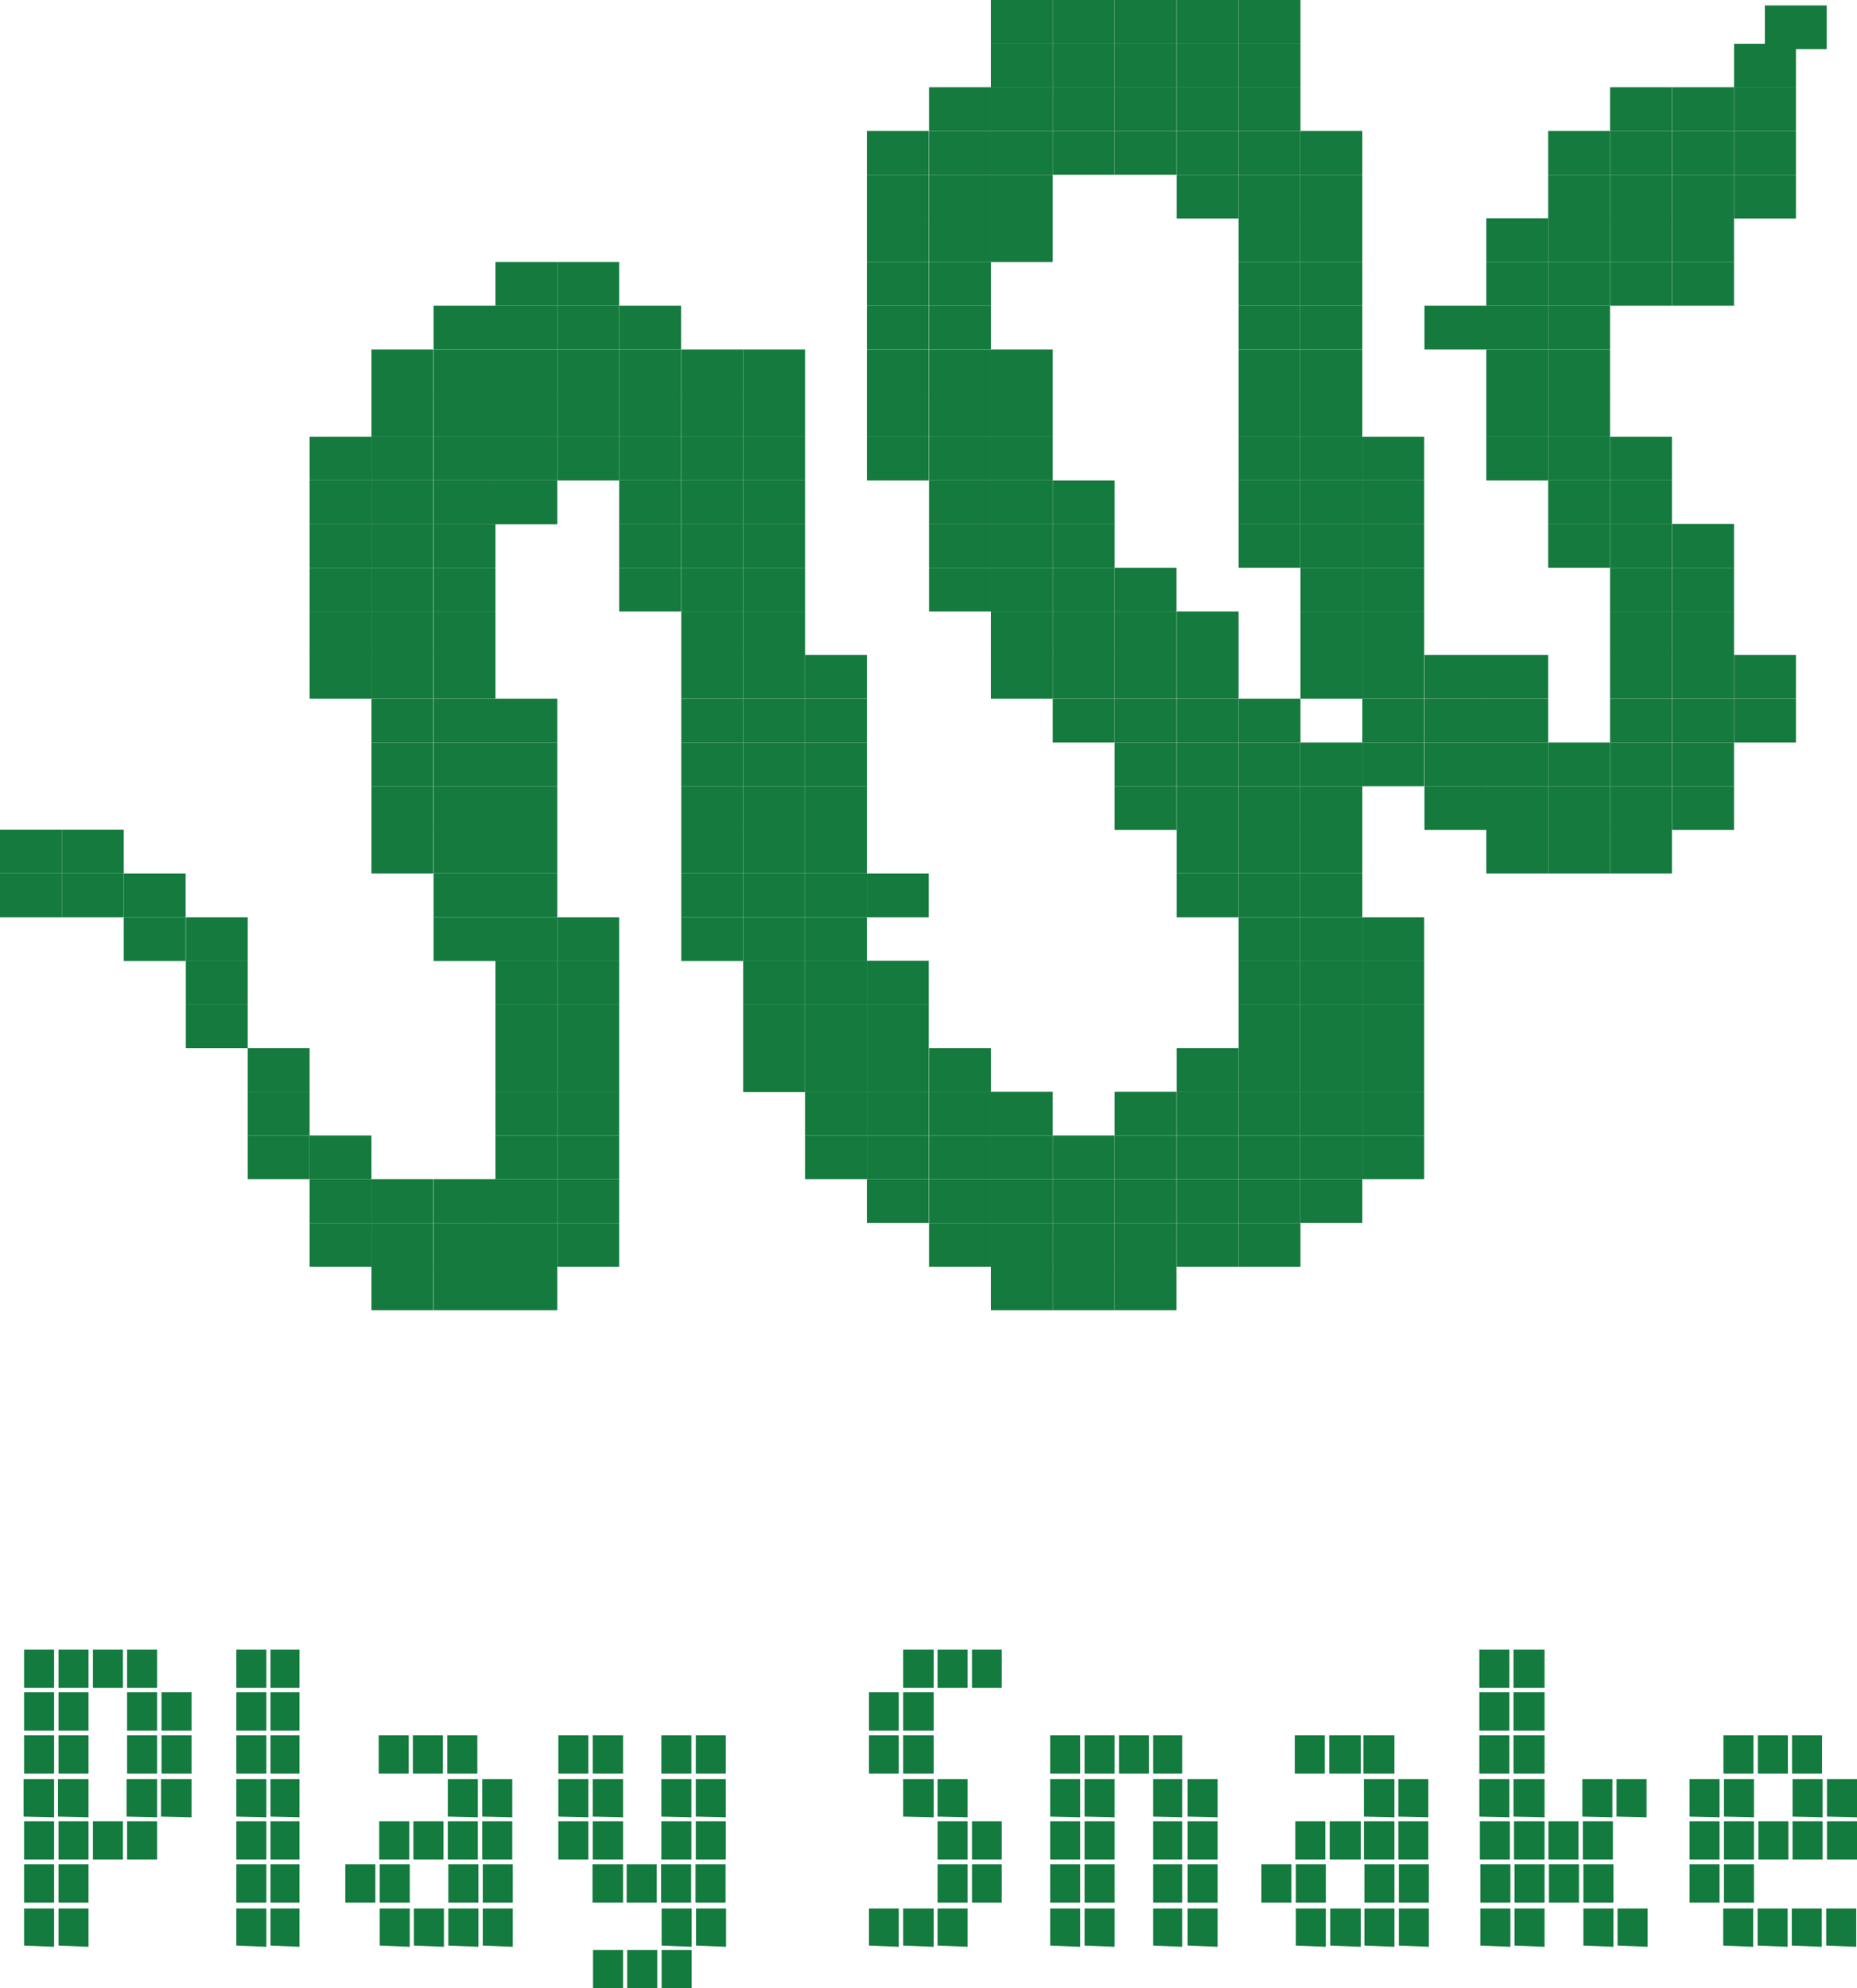 <svg id="Play_Snake" data-name="Play Snake" xmlns="http://www.w3.org/2000/svg" viewBox="0 0 71.74 76.8"><defs><style>.cls-1{fill:#137b3e;}.cls-2{fill:#157a3d;}</style></defs><path class="cls-1" d="M3.36,79.43V78H4.52v1.48Zm1.33,0V78H5.85v1.48ZM3.36,77.77V76.29H4.52v1.48Zm1.33,0V76.29H5.85v1.48ZM3.36,76.11V74.63H4.52v1.48Zm1.33,0V74.63H5.85v1.48Zm1.33,0V74.63H7.18v1.48Zm1.32,0V74.63H8.5v1.48Zm-4-1.66V73H4.52v1.48Zm1.33,0V73H5.85v1.48Zm2.65,0V73H8.5v1.48Zm1.33,0V73H9.83v1.48ZM3.36,72.79V71.31H4.52v1.48Zm1.33,0V71.31H5.85v1.48Zm2.65,0V71.31H8.5v1.48Zm1.33,0V71.31H9.83v1.48ZM3.36,71.13V69.65H4.52v1.48Zm1.33,0V69.65H5.85v1.48Zm2.65,0V69.65H8.5v1.48Zm1.33,0V69.65H9.83v1.48ZM3.36,69.48V68H4.52v1.48Zm1.33,0V68H5.85v1.48Zm1.33,0V68H7.18v1.48Zm1.32,0V68H8.5v1.48Z" transform="translate(-2.43 -4.28)"/><path class="cls-1" d="M11.56,79.43V78h1.16v1.48Zm1.32,0V78H14v1.48Zm-1.32-1.66V76.29h1.16v1.48Zm1.32,0V76.29H14v1.48Zm-1.32-1.66V74.63h1.16v1.48Zm1.32,0V74.63H14v1.48Zm-1.32-1.66V73h1.16v1.48Zm1.32,0V73H14v1.48Zm-1.32-1.66V71.31h1.16v1.48Zm1.32,0V71.31H14v1.48Zm-1.32-1.66V69.65h1.16v1.48Zm1.32,0V69.65H14v1.48Zm-1.32-1.65V68h1.16v1.48Zm1.32,0V68H14v1.48Z" transform="translate(-2.43 -4.28)"/><path class="cls-1" d="M17.1,79.43V78h1.16v1.48Zm1.32,0V78h1.16v1.48Zm1.33,0V78h1.16v1.48Zm1.33,0V78h1.16v1.48Zm-5.31-1.66V76.29h1.16v1.48Zm1.33,0V76.29h1.16v1.48Zm2.65,0V76.29h1.16v1.48Zm1.33,0V76.29h1.16v1.48Zm-4-1.66V74.63h1.16v1.48Zm1.32,0V74.63h1.16v1.48Zm1.33,0V74.63h1.16v1.48Zm1.33,0V74.63h1.16v1.48Zm-1.33-1.66V73h1.16v1.48Zm1.33,0V73h1.16v1.48Zm-4-1.66V71.31h1.16v1.48Zm1.32,0V71.31h1.16v1.48Zm1.33,0V71.31h1.16v1.48Z" transform="translate(-2.43 -4.28)"/><path class="cls-1" d="M25.34,81.08V79.6H26.5v1.48Zm1.32,0V79.6h1.16v1.48Zm1.33,0V79.6h1.16v1.48Zm0-1.65V78h1.16v1.48Zm1.33,0V78h1.16v1.48Zm-4-1.66V76.29H26.5v1.48Zm1.32,0V76.29h1.16v1.48Zm1.33,0V76.29h1.16v1.48Zm1.33,0V76.29h1.16v1.48ZM24,76.11V74.63h1.16v1.48Zm1.33,0V74.63H26.5v1.48Zm2.65,0V74.63h1.16v1.48Zm1.33,0V74.63h1.16v1.48ZM24,74.45V73h1.16v1.48Zm1.33,0V73H26.5v1.48Zm2.65,0V73h1.16v1.48Zm1.33,0V73h1.16v1.48ZM24,72.79V71.31h1.16v1.48Zm1.33,0V71.31H26.5v1.48Zm2.65,0V71.31h1.16v1.48Zm1.33,0V71.31h1.16v1.48Z" transform="translate(-2.43 -4.28)"/><path class="cls-1" d="M36,79.43V78h1.15v1.48Zm1.32,0V78H38.5v1.48Zm1.33,0V78h1.16v1.48Zm0-1.66V76.29h1.16v1.48Zm1.33,0V76.29h1.15v1.48Zm-1.33-1.66V74.63h1.16v1.48Zm1.33,0V74.63h1.15v1.48Zm-2.66-1.66V73H38.5v1.48Zm1.33,0V73h1.16v1.48ZM36,72.79V71.31h1.15v1.48Zm1.32,0V71.31H38.5v1.48ZM36,71.13V69.65h1.15v1.48Zm1.32,0V69.65H38.5v1.48Zm0-1.65V68H38.5v1.48Zm1.33,0V68h1.16v1.48Zm1.33,0V68h1.15v1.48Z" transform="translate(-2.43 -4.28)"/><path class="cls-1" d="M43,79.43V78h1.16v1.48Zm1.33,0V78h1.16v1.48Zm2.65,0V78H48.1v1.48Zm1.33,0V78h1.16v1.48ZM43,77.77V76.29h1.16v1.48Zm1.33,0V76.29h1.16v1.48Zm2.65,0V76.29H48.1v1.48Zm1.33,0V76.29h1.16v1.48ZM43,76.11V74.63h1.16v1.48Zm1.33,0V74.63h1.16v1.48Zm2.65,0V74.63H48.1v1.48Zm1.33,0V74.63h1.16v1.48ZM43,74.45V73h1.16v1.48Zm1.33,0V73h1.16v1.48Zm2.65,0V73H48.1v1.48Zm1.33,0V73h1.16v1.48ZM43,72.79V71.31h1.16v1.48Zm1.33,0V71.31h1.16v1.48Zm1.33,0V71.31h1.16v1.48Zm1.32,0V71.31H48.1v1.48Z" transform="translate(-2.43 -4.28)"/><path class="cls-1" d="M52.49,79.43V78h1.16v1.48Zm1.33,0V78H55v1.48Zm1.32,0V78H56.3v1.48Zm1.33,0V78h1.16v1.48Zm-5.31-1.66V76.29h1.16v1.48Zm1.33,0V76.29h1.16v1.48Zm2.65,0V76.29H56.3v1.48Zm1.33,0V76.29h1.16v1.48Zm-4-1.66V74.63h1.16v1.48Zm1.33,0V74.63H55v1.48Zm1.32,0V74.63H56.3v1.48Zm1.33,0V74.63h1.16v1.48Zm-1.33-1.66V73H56.3v1.48Zm1.33,0V73h1.16v1.48Zm-4-1.66V71.31h1.16v1.48Zm1.33,0V71.31H55v1.48Zm1.32,0V71.31H56.3v1.48Z" transform="translate(-2.43 -4.28)"/><path class="cls-1" d="M59.62,79.43V78h1.16v1.48Zm1.32,0V78H62.1v1.48Zm2.66,0V78h1.16v1.48Zm1.32,0V78h1.16v1.48Zm-5.3-1.66V76.29h1.16v1.48Zm1.32,0V76.29H62.1v1.48Zm1.33,0V76.29h1.16v1.48Zm1.33,0V76.29h1.16v1.48Zm-4-1.66V74.63h1.16v1.48Zm1.32,0V74.63H62.1v1.48Zm1.33,0V74.63h1.16v1.48Zm1.33,0V74.63h1.16v1.48Zm-4-1.66V73h1.16v1.48Zm1.32,0V73H62.1v1.48Zm2.66,0V73h1.16v1.48Zm1.32,0V73h1.16v1.48Zm-5.3-1.66V71.31h1.16v1.48Zm1.32,0V71.31H62.1v1.48Zm-1.32-1.66V69.65h1.16v1.48Zm1.32,0V69.65H62.1v1.48Zm-1.32-1.65V68h1.16v1.48Zm1.32,0V68H62.1v1.48Z" transform="translate(-2.43 -4.28)"/><path class="cls-1" d="M69,79.43V78h1.16v1.48Zm1.33,0V78h1.16v1.48Zm1.32,0V78h1.16v1.48Zm1.33,0V78h1.16v1.48ZM67.7,77.77V76.29h1.16v1.48Zm1.33,0V76.29h1.16v1.48ZM67.7,76.11V74.63h1.16v1.48Zm1.33,0V74.63h1.16v1.48Zm1.33,0V74.63h1.16v1.48Zm1.32,0V74.63h1.16v1.48Zm1.33,0V74.63h1.16v1.48ZM67.7,74.45V73h1.16v1.48Zm1.33,0V73h1.16v1.48Zm2.65,0V73h1.16v1.48Zm1.33,0V73h1.16v1.48Zm-4-1.66V71.31h1.16v1.48Zm1.33,0V71.31h1.16v1.48Zm1.32,0V71.31h1.16v1.48Z" transform="translate(-2.43 -4.28)"/><rect class="cls-2" x="43.06" y="48.92" width="2.39" height="1.69"/><rect class="cls-2" x="40.67" y="48.92" width="2.39" height="1.69"/><rect class="cls-2" x="38.28" y="48.92" width="2.39" height="1.69"/><rect class="cls-2" x="19.14" y="48.92" width="2.39" height="1.69"/><rect class="cls-2" x="16.75" y="48.92" width="2.39" height="1.69"/><rect class="cls-2" x="14.35" y="48.92" width="2.39" height="1.69"/><rect class="cls-2" x="47.85" y="47.24" width="2.39" height="1.69"/><rect class="cls-2" x="45.46" y="47.24" width="2.39" height="1.69"/><rect class="cls-2" x="43.06" y="47.24" width="2.39" height="1.69"/><rect class="cls-2" x="40.67" y="47.24" width="2.39" height="1.69"/><rect class="cls-2" x="38.28" y="47.24" width="2.39" height="1.69"/><rect class="cls-2" x="35.89" y="47.24" width="2.39" height="1.69"/><rect class="cls-2" x="21.53" y="47.24" width="2.39" height="1.69"/><rect class="cls-2" x="19.14" y="47.24" width="2.39" height="1.69"/><rect class="cls-2" x="16.75" y="47.24" width="2.39" height="1.69"/><rect class="cls-2" x="14.35" y="47.24" width="2.39" height="1.69"/><rect class="cls-2" x="11.96" y="47.24" width="2.39" height="1.69"/><rect class="cls-2" x="50.24" y="45.55" width="2.39" height="1.69"/><rect class="cls-2" x="47.85" y="45.55" width="2.39" height="1.69"/><rect class="cls-2" x="45.46" y="45.55" width="2.39" height="1.69"/><rect class="cls-2" x="43.06" y="45.55" width="2.39" height="1.69"/><rect class="cls-2" x="40.67" y="45.55" width="2.39" height="1.69"/><rect class="cls-2" x="38.28" y="45.55" width="2.39" height="1.69"/><rect class="cls-2" x="35.89" y="45.55" width="2.39" height="1.69"/><rect class="cls-2" x="33.49" y="45.55" width="2.39" height="1.69"/><rect class="cls-2" x="21.53" y="45.55" width="2.39" height="1.69"/><rect class="cls-2" x="19.14" y="45.55" width="2.39" height="1.69"/><rect class="cls-2" x="16.75" y="45.55" width="2.39" height="1.69"/><rect class="cls-2" x="14.35" y="45.55" width="2.39" height="1.69"/><rect class="cls-2" x="11.96" y="45.55" width="2.39" height="1.69"/><rect class="cls-2" x="52.63" y="43.86" width="2.39" height="1.69"/><rect class="cls-2" x="50.24" y="43.86" width="2.39" height="1.69"/><rect class="cls-2" x="47.85" y="43.86" width="2.39" height="1.69"/><rect class="cls-2" x="45.46" y="43.86" width="2.39" height="1.69"/><rect class="cls-2" x="43.06" y="43.86" width="2.39" height="1.69"/><rect class="cls-2" x="40.67" y="43.86" width="2.39" height="1.69"/><rect class="cls-2" x="38.28" y="43.86" width="2.39" height="1.69"/><rect class="cls-2" x="35.89" y="43.86" width="2.39" height="1.69"/><rect class="cls-2" x="33.49" y="43.86" width="2.39" height="1.69"/><rect class="cls-2" x="31.1" y="43.86" width="2.39" height="1.69"/><rect class="cls-2" x="21.53" y="43.86" width="2.39" height="1.69"/><rect class="cls-2" x="19.14" y="43.86" width="2.39" height="1.69"/><rect class="cls-2" x="11.96" y="43.86" width="2.39" height="1.69"/><rect class="cls-2" x="9.57" y="43.86" width="2.39" height="1.69"/><rect class="cls-2" x="52.63" y="42.17" width="2.39" height="1.69"/><rect class="cls-2" x="50.24" y="42.17" width="2.39" height="1.69"/><rect class="cls-2" x="47.85" y="42.17" width="2.39" height="1.69"/><rect class="cls-2" x="45.46" y="42.17" width="2.39" height="1.69"/><rect class="cls-2" x="43.06" y="42.17" width="2.39" height="1.69"/><rect class="cls-2" x="38.28" y="42.17" width="2.39" height="1.69"/><rect class="cls-2" x="35.89" y="42.17" width="2.39" height="1.69"/><rect class="cls-2" x="33.49" y="42.17" width="2.39" height="1.69"/><rect class="cls-2" x="31.1" y="42.17" width="2.39" height="1.69"/><rect class="cls-2" x="21.53" y="42.17" width="2.39" height="1.69"/><rect class="cls-2" x="19.14" y="42.17" width="2.39" height="1.69"/><rect class="cls-2" x="9.57" y="42.17" width="2.39" height="1.69"/><rect class="cls-2" x="52.63" y="40.49" width="2.39" height="1.69"/><rect class="cls-2" x="50.24" y="40.49" width="2.39" height="1.69"/><rect class="cls-2" x="47.85" y="40.49" width="2.39" height="1.69"/><rect class="cls-2" x="45.46" y="40.49" width="2.39" height="1.69"/><rect class="cls-2" x="35.89" y="40.49" width="2.39" height="1.69"/><rect class="cls-2" x="33.49" y="40.49" width="2.39" height="1.69"/><rect class="cls-2" x="31.1" y="40.49" width="2.39" height="1.69"/><rect class="cls-2" x="28.71" y="40.49" width="2.39" height="1.69"/><rect class="cls-2" x="21.53" y="40.49" width="2.39" height="1.69"/><rect class="cls-2" x="19.14" y="40.49" width="2.39" height="1.69"/><rect class="cls-2" x="9.57" y="40.49" width="2.39" height="1.69"/><rect class="cls-2" x="52.63" y="38.8" width="2.39" height="1.69"/><rect class="cls-2" x="50.24" y="38.8" width="2.39" height="1.69"/><rect class="cls-2" x="47.85" y="38.8" width="2.39" height="1.69"/><rect class="cls-2" x="33.49" y="38.8" width="2.39" height="1.69"/><rect class="cls-2" x="31.1" y="38.8" width="2.39" height="1.69"/><rect class="cls-2" x="28.71" y="38.8" width="2.39" height="1.69"/><rect class="cls-2" x="21.53" y="38.8" width="2.39" height="1.69"/><rect class="cls-2" x="19.14" y="38.8" width="2.39" height="1.69"/><rect class="cls-2" x="7.18" y="38.8" width="2.39" height="1.69"/><rect class="cls-2" x="52.63" y="37.11" width="2.39" height="1.69"/><rect class="cls-2" x="50.24" y="37.11" width="2.39" height="1.69"/><rect class="cls-2" x="47.85" y="37.11" width="2.39" height="1.69"/><rect class="cls-2" x="33.49" y="37.11" width="2.39" height="1.69"/><rect class="cls-2" x="31.1" y="37.11" width="2.39" height="1.69"/><rect class="cls-2" x="28.71" y="37.11" width="2.39" height="1.69"/><rect class="cls-2" x="21.53" y="37.11" width="2.39" height="1.69"/><rect class="cls-2" x="19.14" y="37.11" width="2.39" height="1.69"/><rect class="cls-2" x="7.18" y="37.11" width="2.39" height="1.69"/><rect class="cls-2" x="52.63" y="35.43" width="2.39" height="1.69"/><rect class="cls-2" x="50.24" y="35.43" width="2.39" height="1.69"/><rect class="cls-2" x="47.85" y="35.43" width="2.39" height="1.69"/><rect class="cls-2" x="31.1" y="35.43" width="2.39" height="1.69"/><rect class="cls-2" x="28.71" y="35.43" width="2.39" height="1.69"/><rect class="cls-2" x="26.32" y="35.43" width="2.39" height="1.69"/><rect class="cls-2" x="21.53" y="35.43" width="2.39" height="1.69"/><rect class="cls-2" x="19.14" y="35.43" width="2.39" height="1.69"/><rect class="cls-2" x="16.75" y="35.43" width="2.39" height="1.69"/><rect class="cls-2" x="7.18" y="35.43" width="2.39" height="1.69"/><rect class="cls-2" x="4.78" y="35.43" width="2.39" height="1.69"/><rect class="cls-2" x="50.24" y="33.74" width="2.39" height="1.69"/><rect class="cls-2" x="47.85" y="33.74" width="2.39" height="1.69"/><rect class="cls-2" x="45.46" y="33.74" width="2.39" height="1.69"/><rect class="cls-2" x="33.49" y="33.74" width="2.39" height="1.69"/><rect class="cls-2" x="31.1" y="33.74" width="2.39" height="1.69"/><rect class="cls-2" x="28.71" y="33.74" width="2.39" height="1.69"/><rect class="cls-2" x="26.32" y="33.74" width="2.39" height="1.69"/><rect class="cls-2" x="19.14" y="33.74" width="2.39" height="1.69"/><rect class="cls-2" x="16.75" y="33.74" width="2.39" height="1.69"/><rect class="cls-2" x="4.78" y="33.74" width="2.39" height="1.69"/><rect class="cls-2" x="2.39" y="33.74" width="2.39" height="1.69"/><rect class="cls-2" y="33.74" width="2.39" height="1.69"/><rect class="cls-2" x="62.2" y="32.05" width="2.39" height="1.69"/><rect class="cls-2" x="59.81" y="32.05" width="2.39" height="1.69"/><rect class="cls-2" x="57.42" y="32.05" width="2.39" height="1.69"/><rect class="cls-2" x="50.24" y="32.05" width="2.39" height="1.69"/><rect class="cls-2" x="47.85" y="32.05" width="2.39" height="1.69"/><rect class="cls-2" x="45.46" y="32.05" width="2.39" height="1.69"/><rect class="cls-2" x="31.1" y="32.05" width="2.39" height="1.69"/><rect class="cls-2" x="28.71" y="32.05" width="2.39" height="1.69"/><rect class="cls-2" x="26.32" y="32.05" width="2.39" height="1.69"/><rect class="cls-2" x="19.14" y="32.05" width="2.39" height="1.69"/><rect class="cls-2" x="16.75" y="32.05" width="2.39" height="1.69"/><rect class="cls-2" x="14.35" y="32.05" width="2.39" height="1.69"/><rect class="cls-2" x="2.39" y="32.05" width="2.39" height="1.69"/><rect class="cls-2" y="32.05" width="2.39" height="1.69"/><rect class="cls-2" x="64.6" y="30.37" width="2.39" height="1.69"/><rect class="cls-2" x="62.2" y="30.37" width="2.39" height="1.69"/><rect class="cls-2" x="59.81" y="30.37" width="2.39" height="1.69"/><rect class="cls-2" x="57.42" y="30.37" width="2.39" height="1.69"/><rect class="cls-2" x="55.03" y="30.37" width="2.39" height="1.69"/><rect class="cls-2" x="50.24" y="30.37" width="2.39" height="1.69"/><rect class="cls-2" x="47.85" y="30.37" width="2.39" height="1.69"/><rect class="cls-2" x="45.46" y="30.37" width="2.39" height="1.69"/><rect class="cls-2" x="43.06" y="30.37" width="2.39" height="1.69"/><rect class="cls-2" x="31.1" y="30.37" width="2.39" height="1.69"/><rect class="cls-2" x="28.71" y="30.37" width="2.39" height="1.69"/><rect class="cls-2" x="26.32" y="30.37" width="2.39" height="1.69"/><rect class="cls-2" x="19.14" y="30.37" width="2.39" height="1.69"/><rect class="cls-2" x="16.75" y="30.37" width="2.39" height="1.69"/><rect class="cls-2" x="14.35" y="30.37" width="2.39" height="1.69"/><rect class="cls-2" x="64.6" y="28.68" width="2.39" height="1.69"/><rect class="cls-2" x="62.2" y="28.68" width="2.39" height="1.69"/><rect class="cls-2" x="59.81" y="28.68" width="2.39" height="1.69"/><rect class="cls-2" x="57.42" y="28.68" width="2.39" height="1.69"/><rect class="cls-2" x="55.03" y="28.68" width="2.39" height="1.69"/><rect class="cls-2" x="52.63" y="28.68" width="2.39" height="1.69"/><rect class="cls-2" x="50.24" y="28.68" width="2.39" height="1.69"/><rect class="cls-2" x="47.85" y="28.68" width="2.39" height="1.69"/><rect class="cls-2" x="45.46" y="28.68" width="2.39" height="1.69"/><rect class="cls-2" x="43.06" y="28.68" width="2.39" height="1.69"/><rect class="cls-2" x="31.1" y="28.68" width="2.39" height="1.69"/><rect class="cls-2" x="28.71" y="28.68" width="2.39" height="1.69"/><rect class="cls-2" x="26.32" y="28.68" width="2.39" height="1.69"/><rect class="cls-2" x="19.14" y="28.68" width="2.39" height="1.69"/><rect class="cls-2" x="16.75" y="28.68" width="2.39" height="1.69"/><rect class="cls-2" x="14.35" y="28.68" width="2.39" height="1.69"/><rect class="cls-2" x="66.99" y="26.99" width="2.39" height="1.69"/><rect class="cls-2" x="64.6" y="26.99" width="2.39" height="1.69"/><rect class="cls-2" x="62.2" y="26.99" width="2.39" height="1.69"/><rect class="cls-2" x="57.42" y="26.99" width="2.39" height="1.69"/><rect class="cls-2" x="55.03" y="26.99" width="2.39" height="1.69"/><rect class="cls-2" x="52.63" y="26.99" width="2.39" height="1.69"/><rect class="cls-2" x="47.85" y="26.99" width="2.39" height="1.69"/><rect class="cls-2" x="45.46" y="26.99" width="2.39" height="1.69"/><rect class="cls-2" x="43.06" y="26.99" width="2.39" height="1.69"/><rect class="cls-2" x="40.67" y="26.99" width="2.39" height="1.69"/><rect class="cls-2" x="31.1" y="26.99" width="2.39" height="1.69"/><rect class="cls-2" x="28.71" y="26.99" width="2.39" height="1.69"/><rect class="cls-2" x="26.32" y="26.99" width="2.39" height="1.69"/><rect class="cls-2" x="19.14" y="26.99" width="2.39" height="1.69"/><rect class="cls-2" x="16.75" y="26.99" width="2.39" height="1.69"/><rect class="cls-2" x="14.35" y="26.99" width="2.39" height="1.69"/><rect class="cls-2" x="66.99" y="25.3" width="2.39" height="1.69"/><rect class="cls-2" x="64.6" y="25.3" width="2.39" height="1.69"/><rect class="cls-2" x="62.2" y="25.3" width="2.39" height="1.69"/><rect class="cls-2" x="57.42" y="25.3" width="2.39" height="1.69"/><rect class="cls-2" x="55.03" y="25.3" width="2.39" height="1.69"/><rect class="cls-2" x="52.63" y="25.3" width="2.39" height="1.69"/><rect class="cls-2" x="50.24" y="25.3" width="2.39" height="1.69"/><rect class="cls-2" x="45.46" y="25.3" width="2.39" height="1.69"/><rect class="cls-2" x="43.06" y="25.3" width="2.39" height="1.69"/><rect class="cls-2" x="40.67" y="25.3" width="2.39" height="1.69"/><rect class="cls-2" x="38.28" y="25.3" width="2.39" height="1.69"/><rect class="cls-2" x="31.1" y="25.3" width="2.39" height="1.69"/><rect class="cls-2" x="28.71" y="25.3" width="2.39" height="1.69"/><rect class="cls-2" x="26.32" y="25.3" width="2.39" height="1.69"/><rect class="cls-2" x="16.75" y="25.3" width="2.39" height="1.69"/><rect class="cls-2" x="14.35" y="25.3" width="2.39" height="1.69"/><rect class="cls-2" x="11.96" y="25.3" width="2.39" height="1.69"/><rect class="cls-2" x="64.6" y="23.62" width="2.39" height="1.69"/><rect class="cls-2" x="62.2" y="23.62" width="2.39" height="1.69"/><rect class="cls-2" x="52.63" y="23.62" width="2.39" height="1.69"/><rect class="cls-2" x="50.24" y="23.62" width="2.39" height="1.69"/><rect class="cls-2" x="45.46" y="23.62" width="2.39" height="1.69"/><rect class="cls-2" x="43.06" y="23.62" width="2.39" height="1.69"/><rect class="cls-2" x="40.67" y="23.62" width="2.39" height="1.69"/><rect class="cls-2" x="38.28" y="23.62" width="2.39" height="1.69"/><rect class="cls-2" x="28.71" y="23.62" width="2.39" height="1.69"/><rect class="cls-2" x="26.32" y="23.62" width="2.39" height="1.69"/><rect class="cls-2" x="16.75" y="23.62" width="2.39" height="1.69"/><rect class="cls-2" x="14.35" y="23.62" width="2.39" height="1.69"/><rect class="cls-2" x="11.96" y="23.62" width="2.39" height="1.69"/><rect class="cls-2" x="64.6" y="21.93" width="2.39" height="1.69"/><rect class="cls-2" x="62.2" y="21.93" width="2.39" height="1.69"/><rect class="cls-2" x="52.63" y="21.93" width="2.39" height="1.69"/><rect class="cls-2" x="50.24" y="21.93" width="2.39" height="1.69"/><rect class="cls-2" x="43.06" y="21.93" width="2.39" height="1.69"/><rect class="cls-2" x="40.67" y="21.93" width="2.39" height="1.69"/><rect class="cls-2" x="38.28" y="21.93" width="2.39" height="1.69"/><rect class="cls-2" x="35.89" y="21.93" width="2.39" height="1.69"/><rect class="cls-2" x="28.71" y="21.93" width="2.39" height="1.69"/><rect class="cls-2" x="26.32" y="21.93" width="2.39" height="1.69"/><rect class="cls-2" x="23.92" y="21.93" width="2.39" height="1.69"/><rect class="cls-2" x="16.75" y="21.93" width="2.39" height="1.69"/><rect class="cls-2" x="14.35" y="21.93" width="2.39" height="1.69"/><rect class="cls-2" x="11.96" y="21.93" width="2.39" height="1.69"/><rect class="cls-2" x="64.6" y="20.24" width="2.39" height="1.69"/><rect class="cls-2" x="62.2" y="20.24" width="2.39" height="1.69"/><rect class="cls-2" x="59.81" y="20.24" width="2.39" height="1.69"/><rect class="cls-2" x="52.63" y="20.24" width="2.39" height="1.69"/><rect class="cls-2" x="50.24" y="20.24" width="2.39" height="1.69"/><rect class="cls-2" x="47.85" y="20.24" width="2.39" height="1.69"/><rect class="cls-2" x="40.67" y="20.24" width="2.39" height="1.69"/><rect class="cls-2" x="38.28" y="20.24" width="2.39" height="1.69"/><rect class="cls-2" x="35.89" y="20.24" width="2.39" height="1.69"/><rect class="cls-2" x="28.71" y="20.24" width="2.39" height="1.69"/><rect class="cls-2" x="26.32" y="20.24" width="2.39" height="1.69"/><rect class="cls-2" x="23.92" y="20.24" width="2.39" height="1.69"/><rect class="cls-2" x="16.75" y="20.24" width="2.39" height="1.69"/><rect class="cls-2" x="14.35" y="20.24" width="2.39" height="1.69"/><rect class="cls-2" x="11.96" y="20.24" width="2.39" height="1.69"/><rect class="cls-2" x="62.2" y="18.56" width="2.39" height="1.69"/><rect class="cls-2" x="59.81" y="18.56" width="2.39" height="1.69"/><rect class="cls-2" x="52.63" y="18.56" width="2.39" height="1.69"/><rect class="cls-2" x="50.24" y="18.56" width="2.39" height="1.69"/><rect class="cls-2" x="47.85" y="18.56" width="2.39" height="1.69"/><rect class="cls-2" x="40.67" y="18.56" width="2.39" height="1.69"/><rect class="cls-2" x="38.28" y="18.56" width="2.39" height="1.69"/><rect class="cls-2" x="35.89" y="18.56" width="2.39" height="1.69"/><rect class="cls-2" x="28.71" y="18.56" width="2.39" height="1.69"/><rect class="cls-2" x="26.32" y="18.56" width="2.39" height="1.69"/><rect class="cls-2" x="23.92" y="18.56" width="2.39" height="1.69"/><rect class="cls-2" x="19.14" y="18.56" width="2.39" height="1.69"/><rect class="cls-2" x="16.75" y="18.56" width="2.39" height="1.69"/><rect class="cls-2" x="14.35" y="18.56" width="2.39" height="1.69"/><rect class="cls-2" x="11.96" y="18.56" width="2.39" height="1.69"/><rect class="cls-2" x="62.2" y="16.87" width="2.39" height="1.69"/><rect class="cls-2" x="59.81" y="16.87" width="2.39" height="1.69"/><rect class="cls-2" x="57.42" y="16.87" width="2.39" height="1.69"/><rect class="cls-2" x="52.63" y="16.87" width="2.39" height="1.69"/><rect class="cls-2" x="50.24" y="16.87" width="2.39" height="1.69"/><rect class="cls-2" x="47.85" y="16.87" width="2.39" height="1.69"/><rect class="cls-2" x="38.28" y="16.87" width="2.39" height="1.69"/><rect class="cls-2" x="35.89" y="16.87" width="2.39" height="1.69"/><rect class="cls-2" x="33.49" y="16.87" width="2.39" height="1.69"/><rect class="cls-2" x="28.71" y="16.87" width="2.39" height="1.69"/><rect class="cls-2" x="26.32" y="16.87" width="2.39" height="1.69"/><rect class="cls-2" x="23.92" y="16.87" width="2.39" height="1.69"/><rect class="cls-2" x="21.53" y="16.87" width="2.39" height="1.69"/><rect class="cls-2" x="19.14" y="16.87" width="2.39" height="1.69"/><rect class="cls-2" x="16.75" y="16.87" width="2.39" height="1.69"/><rect class="cls-2" x="14.35" y="16.87" width="2.39" height="1.69"/><rect class="cls-2" x="11.96" y="16.87" width="2.39" height="1.69"/><rect class="cls-2" x="59.81" y="15.18" width="2.39" height="1.69"/><rect class="cls-2" x="57.42" y="15.18" width="2.39" height="1.69"/><rect class="cls-2" x="50.24" y="15.18" width="2.39" height="1.69"/><rect class="cls-2" x="47.85" y="15.18" width="2.39" height="1.69"/><rect class="cls-2" x="38.28" y="15.18" width="2.39" height="1.69"/><rect class="cls-2" x="35.89" y="15.18" width="2.39" height="1.69"/><rect class="cls-2" x="33.49" y="15.18" width="2.39" height="1.69"/><rect class="cls-2" x="28.71" y="15.18" width="2.39" height="1.69"/><rect class="cls-2" x="26.32" y="15.18" width="2.39" height="1.69"/><rect class="cls-2" x="23.92" y="15.18" width="2.39" height="1.69"/><rect class="cls-2" x="21.53" y="15.18" width="2.39" height="1.69"/><rect class="cls-2" x="19.14" y="15.18" width="2.39" height="1.69"/><rect class="cls-2" x="16.75" y="15.18" width="2.39" height="1.69"/><rect class="cls-2" x="14.35" y="15.18" width="2.39" height="1.69"/><rect class="cls-2" x="59.81" y="13.5" width="2.39" height="1.69"/><rect class="cls-2" x="57.42" y="13.5" width="2.39" height="1.69"/><rect class="cls-2" x="50.24" y="13.5" width="2.39" height="1.69"/><rect class="cls-2" x="47.85" y="13.5" width="2.39" height="1.69"/><rect class="cls-2" x="38.28" y="13.5" width="2.39" height="1.69"/><rect class="cls-2" x="35.89" y="13.5" width="2.39" height="1.69"/><rect class="cls-2" x="33.49" y="13.5" width="2.39" height="1.69"/><rect class="cls-2" x="28.71" y="13.5" width="2.39" height="1.69"/><rect class="cls-2" x="26.32" y="13.5" width="2.39" height="1.69"/><rect class="cls-2" x="23.92" y="13.5" width="2.39" height="1.69"/><rect class="cls-2" x="21.53" y="13.5" width="2.39" height="1.69"/><rect class="cls-2" x="19.14" y="13.5" width="2.39" height="1.69"/><rect class="cls-2" x="16.75" y="13.5" width="2.39" height="1.69"/><rect class="cls-2" x="14.35" y="13.5" width="2.39" height="1.69"/><rect class="cls-2" x="59.81" y="11.81" width="2.39" height="1.69"/><rect class="cls-2" x="57.42" y="11.81" width="2.39" height="1.69"/><rect class="cls-2" x="55.03" y="11.81" width="2.39" height="1.69"/><rect class="cls-2" x="50.24" y="11.81" width="2.39" height="1.69"/><rect class="cls-2" x="47.85" y="11.81" width="2.39" height="1.69"/><rect class="cls-2" x="35.89" y="11.81" width="2.39" height="1.69"/><rect class="cls-2" x="33.49" y="11.81" width="2.39" height="1.69"/><rect class="cls-2" x="23.92" y="11.81" width="2.39" height="1.69"/><rect class="cls-2" x="21.53" y="11.81" width="2.39" height="1.69"/><rect class="cls-2" x="19.14" y="11.81" width="2.39" height="1.69"/><rect class="cls-2" x="16.75" y="11.81" width="2.39" height="1.69"/><rect class="cls-2" x="64.6" y="10.12" width="2.39" height="1.69"/><rect class="cls-2" x="62.2" y="10.12" width="2.39" height="1.69"/><rect class="cls-2" x="59.81" y="10.12" width="2.39" height="1.69"/><rect class="cls-2" x="57.42" y="10.12" width="2.39" height="1.69"/><rect class="cls-2" x="50.24" y="10.12" width="2.39" height="1.69"/><rect class="cls-2" x="47.85" y="10.12" width="2.39" height="1.69"/><rect class="cls-2" x="35.89" y="10.12" width="2.39" height="1.69"/><rect class="cls-2" x="33.49" y="10.12" width="2.39" height="1.69"/><rect class="cls-2" x="21.53" y="10.12" width="2.39" height="1.69"/><rect class="cls-2" x="19.14" y="10.12" width="2.39" height="1.69"/><rect class="cls-2" x="64.6" y="8.43" width="2.39" height="1.69"/><rect class="cls-2" x="62.2" y="8.43" width="2.39" height="1.69"/><rect class="cls-2" x="59.81" y="8.43" width="2.39" height="1.69"/><rect class="cls-2" x="57.42" y="8.43" width="2.39" height="1.69"/><rect class="cls-2" x="50.24" y="8.43" width="2.39" height="1.69"/><rect class="cls-2" x="47.85" y="8.43" width="2.39" height="1.69"/><rect class="cls-2" x="38.28" y="8.43" width="2.39" height="1.69"/><rect class="cls-2" x="35.89" y="8.43" width="2.39" height="1.69"/><rect class="cls-2" x="33.49" y="8.43" width="2.39" height="1.69"/><rect class="cls-2" x="66.99" y="6.75" width="2.39" height="1.69"/><rect class="cls-2" x="64.6" y="6.75" width="2.39" height="1.69"/><rect class="cls-2" x="62.2" y="6.75" width="2.39" height="1.69"/><rect class="cls-2" x="59.81" y="6.75" width="2.39" height="1.69"/><rect class="cls-2" x="50.24" y="6.75" width="2.39" height="1.69"/><rect class="cls-2" x="47.85" y="6.75" width="2.39" height="1.69"/><rect class="cls-2" x="45.46" y="6.75" width="2.39" height="1.69"/><rect class="cls-2" x="38.28" y="6.75" width="2.39" height="1.69"/><rect class="cls-2" x="35.89" y="6.75" width="2.39" height="1.69"/><rect class="cls-2" x="33.49" y="6.75" width="2.39" height="1.69"/><rect class="cls-2" x="66.99" y="5.06" width="2.39" height="1.69"/><rect class="cls-2" x="64.6" y="5.06" width="2.39" height="1.69"/><rect class="cls-2" x="62.2" y="5.06" width="2.39" height="1.69"/><rect class="cls-2" x="59.81" y="5.06" width="2.39" height="1.69"/><rect class="cls-2" x="50.24" y="5.06" width="2.39" height="1.69"/><rect class="cls-2" x="47.85" y="5.06" width="2.39" height="1.69"/><rect class="cls-2" x="45.46" y="5.06" width="2.39" height="1.69"/><rect class="cls-2" x="43.06" y="5.06" width="2.39" height="1.69"/><rect class="cls-2" x="40.67" y="5.06" width="2.39" height="1.69"/><rect class="cls-2" x="38.28" y="5.06" width="2.39" height="1.69"/><rect class="cls-2" x="35.89" y="5.06" width="2.39" height="1.69"/><rect class="cls-2" x="33.49" y="5.06" width="2.39" height="1.69"/><rect class="cls-2" x="66.99" y="3.37" width="2.39" height="1.69"/><rect class="cls-2" x="64.6" y="3.37" width="2.39" height="1.69"/><rect class="cls-2" x="62.2" y="3.37" width="2.39" height="1.69"/><rect class="cls-2" x="47.85" y="3.37" width="2.39" height="1.69"/><rect class="cls-2" x="45.46" y="3.37" width="2.39" height="1.69"/><rect class="cls-2" x="43.06" y="3.37" width="2.39" height="1.69"/><rect class="cls-2" x="40.67" y="3.37" width="2.39" height="1.69"/><rect class="cls-2" x="38.28" y="3.37" width="2.39" height="1.69"/><rect class="cls-2" x="35.89" y="3.37" width="2.39" height="1.69"/><rect class="cls-2" x="66.99" y="1.69" width="2.39" height="1.69"/><rect class="cls-2" x="47.85" y="1.69" width="2.39" height="1.69"/><rect class="cls-2" x="45.46" y="1.69" width="2.39" height="1.69"/><rect class="cls-2" x="43.06" y="1.69" width="2.39" height="1.69"/><rect class="cls-2" x="40.67" y="1.69" width="2.39" height="1.69"/><rect class="cls-2" x="38.28" y="1.69" width="2.39" height="1.69"/><rect class="cls-2" x="47.85" width="2.39" height="1.69"/><rect class="cls-2" x="45.46" width="2.39" height="1.69"/><rect class="cls-2" x="43.06" width="2.39" height="1.69"/><rect class="cls-2" x="40.67" width="2.39" height="1.69"/><rect class="cls-2" x="38.28" width="2.39" height="1.69"/><rect class="cls-2" x="68.18" y="0.21" width="2.39" height="1.69"/></svg>
